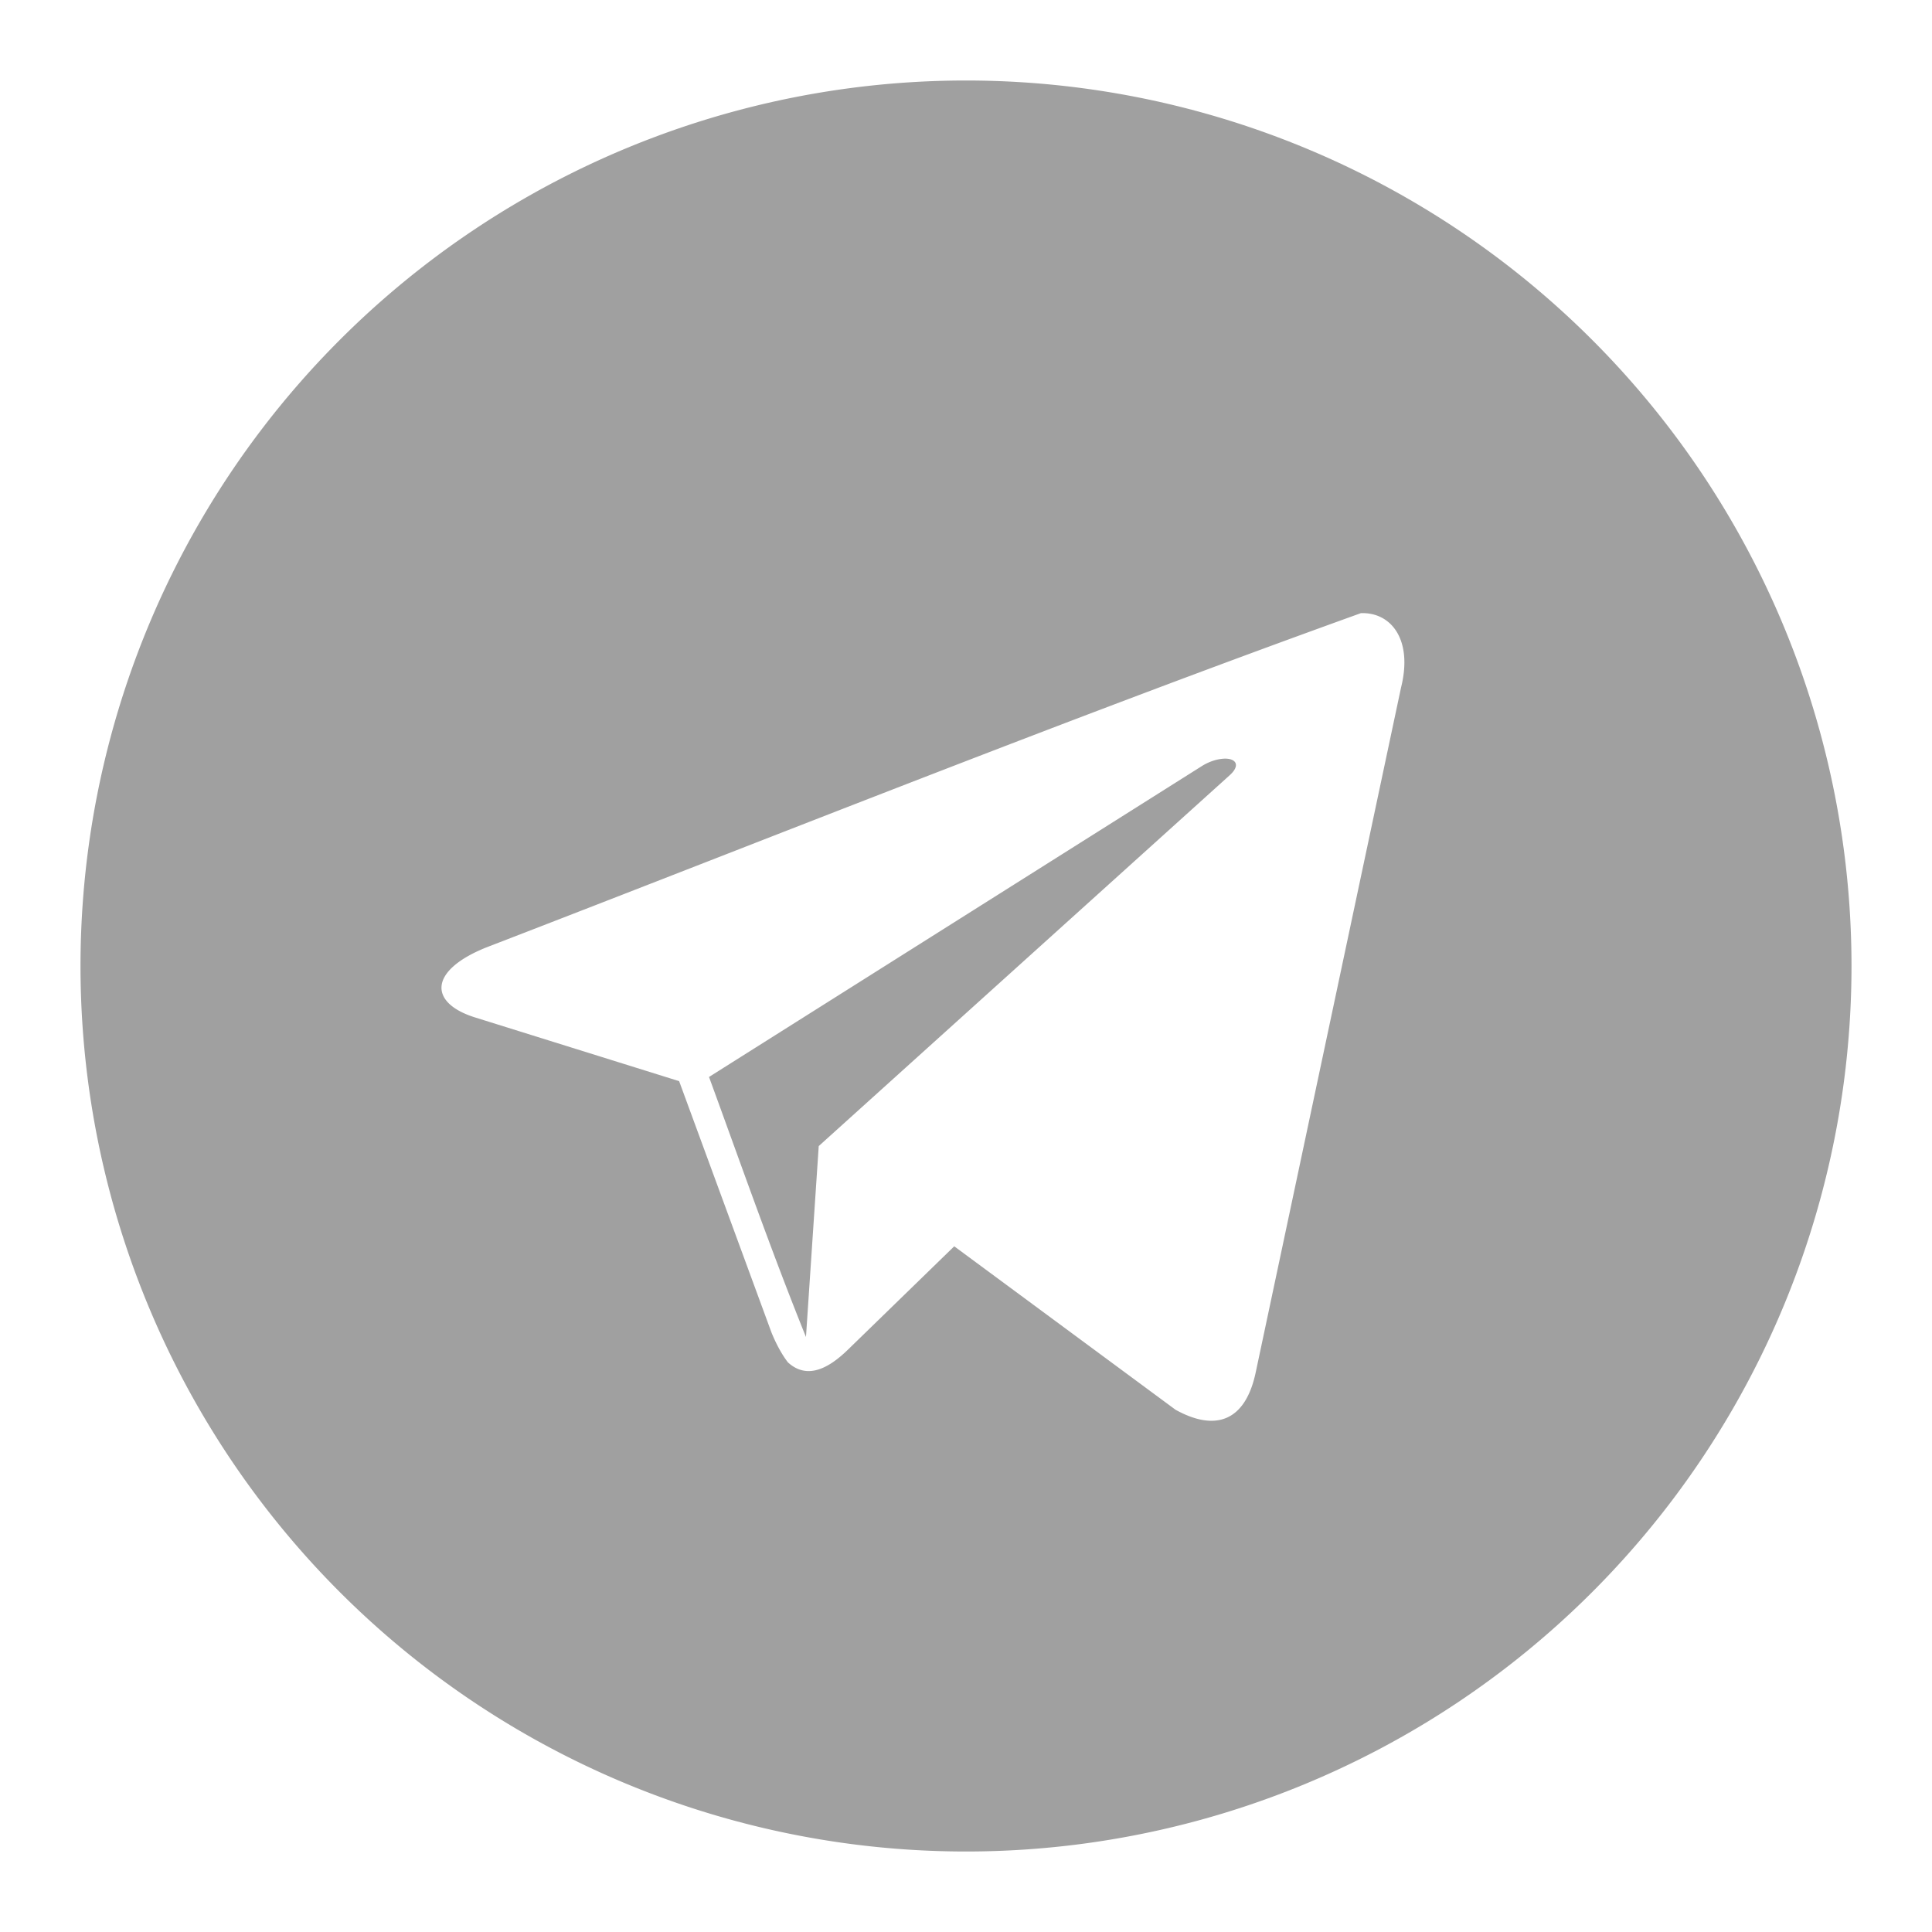<svg xmlns="http://www.w3.org/2000/svg" xmlns:xlink="http://www.w3.org/1999/xlink" width="48" height="48">
  <defs id="acyl-settings">
    <linearGradient id="acyl-gradient" x1="0%" x2="0%" y1="0%" y2="100%">
      <stop offset="100%" style="stop-color:#A0A0A0;stop-opacity:1"/>
    </linearGradient>
    <g id="acyl-filter">
  </g>
    <g id="acyl-drawing">
      <path d="M 24,2 A 22,22 0 0 0 2,24 22,22 0 0 0 24,46 22,22 0 0 0 46,24 22,22 0 0 0 24,2 Z m 9.809,13.234 c 0.74,-0.03 1.3,0.642 1,1.846 l -3.609,17.006 c -0.252,1.209 -0.982,1.498 -1.994,0.939 l -5.498,-4.061 -2.642,2.569 c -0.446,0.433 -0.993,0.768 -1.49,0.315 -0.154,-0.199 -0.297,-0.467 -0.409,-0.743 L 16.873,26.861 11.822,25.284 c -1.175,-0.359 -1.183,-1.167 0.264,-1.747 7.212,-2.781 14.509,-5.707 21.724,-8.303 z m -3.361,3.614 c -0.159,0 -0.376,0.05 -0.598,0.191 l -12.235,7.718 c 0.704,1.916 1.529,4.284 2.409,6.46 l 0.317,-4.743 10.201,-9.205 c 0.28,-0.248 0.172,-0.417 -0.094,-0.421 z" id="path-main"/>
    </g>
  </defs>
  <g id="acyl-visual">
    <use id="visible1" style="fill:url(#acyl-gradient)" xlink:href="#acyl-drawing"/>
  </g>
</svg>
